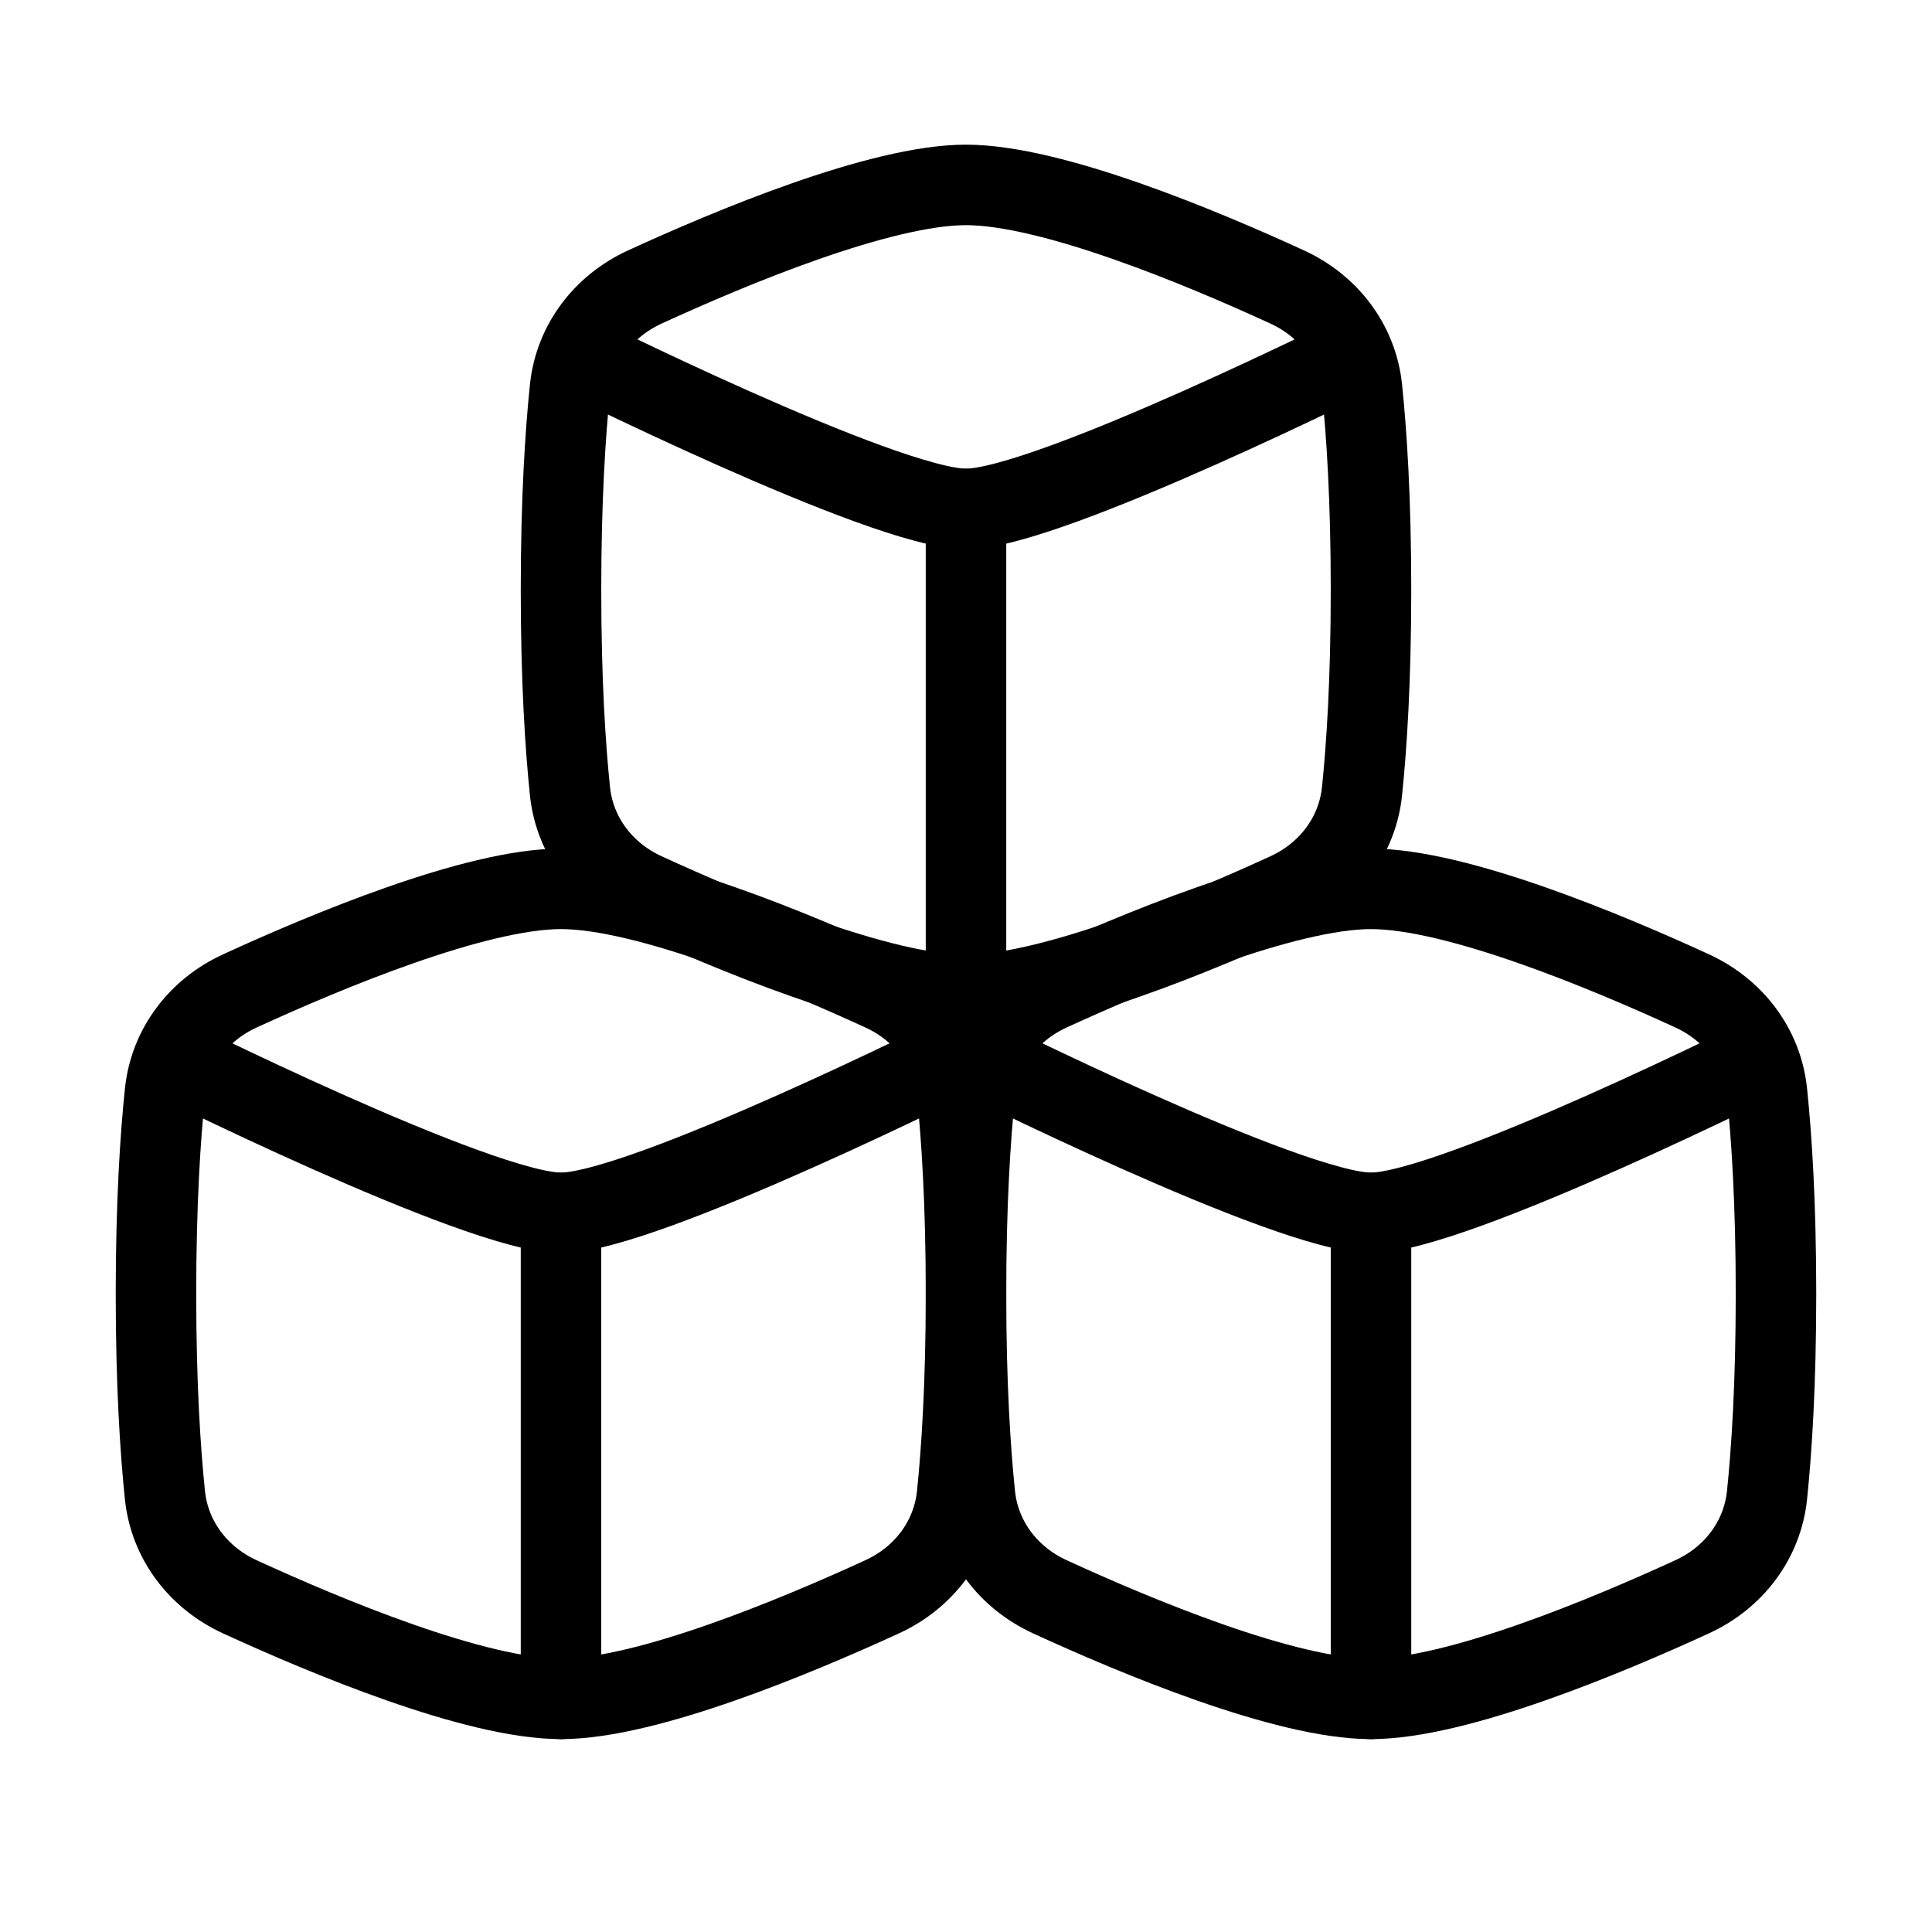<svg xmlns="http://www.w3.org/2000/svg" fill="none" viewBox="-1 -1 48 48" height="48" width="48"><g id="industry-innovation-and-infrastructure"><path id="Rectangle 1096" stroke="#000" stroke-linejoin="round" d="M13.161 18.659c0.117 1.121 0.834 2.052 1.857 2.522 2.124 0.977 5.853 2.538 7.982 2.538 2.128 0 5.858 -1.562 7.983 -2.538 1.023 -0.47 1.739 -1.402 1.856 -2.522 0.114 -1.099 0.223 -2.743 0.223 -5.003 0 -2.26 -0.109 -3.903 -0.223 -5.003 -0.117 -1.121 -0.834 -2.052 -1.857 -2.522C28.859 5.155 25.129 3.594 23 3.594c-2.128 0 -5.858 1.562 -7.983 2.538 -1.023 0.47 -1.739 1.402 -1.856 2.522 -0.114 1.099 -0.223 2.743 -0.223 5.003 0 2.26 0.109 3.903 0.223 5.003Z" stroke-width="2"></path><path id="Rectangle 1097" stroke="#000" stroke-linejoin="round" d="M12.938 7.619s8.031 4.025 10.062 4.025c2.032 0 10.062 -4.025 10.062 -4.025" stroke-width="2"></path><path id="Vector 1655" stroke="#000" stroke-linecap="round" stroke-linejoin="round" d="M23 11.644v12.075" stroke-width="2"></path><path id="Rectangle 1096_2" stroke="#000" stroke-linejoin="round" d="M3.098 36.148c0.117 1.121 0.834 2.052 1.856 2.522C7.079 39.647 10.81 41.208 12.938 41.208c2.128 0 5.858 -1.562 7.983 -2.538 1.023 -0.47 1.739 -1.402 1.856 -2.522 0.114 -1.099 0.223 -2.743 0.223 -5.003 0 -2.26 -0.109 -3.903 -0.223 -5.003 -0.117 -1.121 -0.834 -2.052 -1.857 -2.522C18.796 22.644 15.065 21.083 12.938 21.083c-2.128 0 -5.858 1.562 -7.983 2.538 -1.023 0.47 -1.739 1.402 -1.856 2.522C2.984 27.243 2.875 28.886 2.875 31.146c0 2.26 0.109 3.903 0.223 5.003Z" stroke-width="2"></path><path id="Rectangle 1097_2" stroke="#000" stroke-linejoin="round" d="M2.875 25.108s8.031 4.025 10.062 4.025c2.032 0 10.062 -4.025 10.062 -4.025" stroke-width="2"></path><path id="Vector 1655_2" stroke="#000" stroke-linecap="round" stroke-linejoin="round" d="M12.938 29.133V41.208" stroke-width="2"></path><path id="Rectangle 1096_3" stroke="#000" stroke-linejoin="round" d="M23.223 36.148c0.117 1.121 0.834 2.052 1.857 2.522C27.204 39.647 30.934 41.208 33.062 41.208c2.128 0 5.858 -1.562 7.983 -2.538 1.023 -0.47 1.739 -1.402 1.856 -2.522 0.114 -1.099 0.223 -2.743 0.223 -5.003 0 -2.26 -0.109 -3.903 -0.223 -5.003 -0.117 -1.121 -0.834 -2.052 -1.857 -2.522C38.922 22.644 35.192 21.083 33.062 21.083c-2.128 0 -5.858 1.562 -7.983 2.538 -1.023 0.47 -1.739 1.402 -1.856 2.522 -0.114 1.099 -0.223 2.743 -0.223 5.003 0 2.26 0.109 3.903 0.223 5.003Z" stroke-width="2"></path><path id="Rectangle 1097_3" stroke="#000" stroke-linejoin="round" d="M23 25.108s8.031 4.025 10.062 4.025c2.032 0 10.062 -4.025 10.062 -4.025" stroke-width="2"></path><path id="Vector 1655_3" stroke="#000" stroke-linecap="round" stroke-linejoin="round" d="M33.062 29.133V41.208" stroke-width="2"></path></g></svg>